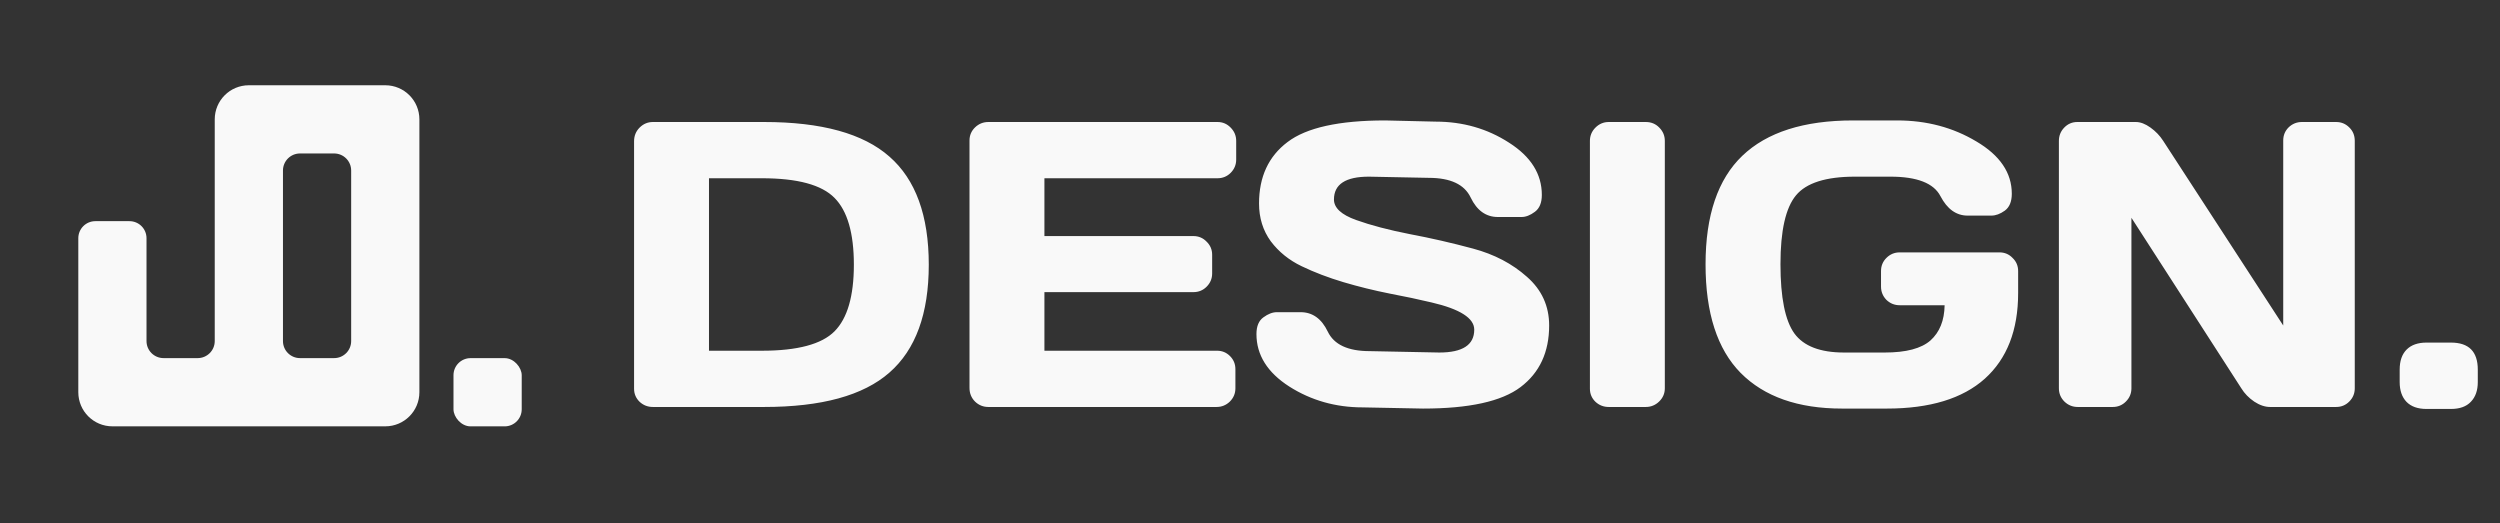 <svg width="86" height="18" viewBox="0 0 86 18" fill="none" xmlns="http://www.w3.org/2000/svg">
<rect x="0" y="0" width="86" height="18" fill="#333333" stroke="none"/>
<g clip-path="url(#clip0_137_2)">
<rect x="15.6" y="12.32" width="2.347" height="2.347" rx="0.587" fill="#F9F9F9"/>
<path fill-rule="evenodd" clip-rule="evenodd" d="M2.694 8.194V13.493C2.694 14.141 3.219 14.666 3.867 14.666H13.254C13.902 14.666 14.427 14.141 14.427 13.493V4.106C14.427 3.458 13.902 2.933 13.254 2.933H8.56C7.912 2.933 7.387 3.458 7.387 4.106V11.733C7.387 12.057 7.124 12.319 6.8 12.319H5.627C5.303 12.319 5.04 12.057 5.04 11.733V8.194C5.04 7.87 4.778 7.608 4.454 7.608H3.28C2.956 7.608 2.694 7.87 2.694 8.194ZM11.494 5.279H10.32C9.996 5.279 9.734 5.542 9.734 5.866V11.733C9.734 12.057 9.996 12.319 10.32 12.319H11.494C11.818 12.319 12.08 12.057 12.08 11.733V5.866C12.08 5.542 11.818 5.279 11.494 5.279Z" fill="#F9F9F9"/>
</g>
<path d="M21.812 13.371V4.86C21.812 4.673 21.876 4.516 22.003 4.389C22.131 4.261 22.284 4.197 22.461 4.197H26.283C28.261 4.197 29.698 4.594 30.596 5.387C31.498 6.175 31.95 7.415 31.95 9.105C31.95 10.792 31.498 12.029 30.596 12.817C29.698 13.606 28.261 14 26.283 14H22.461C22.284 14 22.131 13.941 22.003 13.822C21.876 13.699 21.812 13.549 21.812 13.371ZM24.389 12.065H26.207C27.433 12.065 28.267 11.842 28.709 11.396C29.151 10.949 29.373 10.185 29.373 9.105C29.373 8.021 29.151 7.255 28.709 6.809C28.267 6.357 27.433 6.132 26.207 6.132H24.389V12.065ZM33.351 13.344V4.833C33.351 4.655 33.415 4.505 33.542 4.382C33.67 4.259 33.823 4.197 34.001 4.197H41.882C42.06 4.197 42.21 4.261 42.334 4.389C42.461 4.516 42.525 4.669 42.525 4.847V5.489C42.525 5.667 42.461 5.82 42.334 5.947C42.21 6.07 42.06 6.132 41.882 6.132H35.928V8.121H41.055C41.233 8.121 41.383 8.185 41.506 8.312C41.634 8.436 41.698 8.586 41.698 8.764V9.406C41.698 9.584 41.634 9.737 41.506 9.864C41.383 9.987 41.233 10.049 41.055 10.049H35.928V12.065H41.869C42.042 12.065 42.19 12.127 42.313 12.25C42.436 12.373 42.498 12.523 42.498 12.701V13.357C42.498 13.535 42.434 13.688 42.306 13.815C42.178 13.938 42.026 14 41.848 14H34.001C33.823 14 33.67 13.938 33.542 13.815C33.415 13.688 33.351 13.531 33.351 13.344ZM43.222 11.491C43.222 11.222 43.302 11.031 43.461 10.917C43.621 10.799 43.776 10.739 43.926 10.739H44.74C45.15 10.739 45.462 10.963 45.676 11.409C45.891 11.856 46.371 12.079 47.119 12.079L49.511 12.127C50.313 12.127 50.714 11.865 50.714 11.341C50.714 10.944 50.224 10.632 49.245 10.404C48.807 10.3 48.324 10.197 47.795 10.097C47.267 9.992 46.74 9.862 46.216 9.707C45.697 9.552 45.218 9.37 44.781 9.16C44.343 8.951 43.988 8.663 43.714 8.299C43.446 7.93 43.311 7.497 43.311 7C43.311 6.084 43.637 5.38 44.289 4.888C44.94 4.391 46.061 4.143 47.652 4.143L49.388 4.184C50.322 4.184 51.163 4.425 51.911 4.908C52.663 5.387 53.039 5.986 53.039 6.706C53.039 6.975 52.959 7.169 52.799 7.287C52.64 7.406 52.487 7.465 52.341 7.465H51.528C51.118 7.465 50.806 7.242 50.591 6.795C50.377 6.344 49.896 6.118 49.149 6.118L47.091 6.077C46.289 6.077 45.888 6.339 45.888 6.863C45.888 7.15 46.141 7.385 46.647 7.567C47.157 7.75 47.773 7.911 48.493 8.053C49.217 8.189 49.944 8.356 50.673 8.552C51.403 8.748 52.02 9.071 52.526 9.522C53.036 9.969 53.291 10.527 53.291 11.197C53.291 12.113 52.963 12.82 52.307 13.316C51.655 13.809 50.537 14.055 48.951 14.055L46.879 14.014C45.945 14.014 45.102 13.774 44.35 13.296C43.598 12.813 43.222 12.211 43.222 11.491ZM54.693 13.371V4.847C54.693 4.669 54.757 4.516 54.884 4.389C55.012 4.261 55.165 4.197 55.342 4.197H56.614C56.801 4.197 56.956 4.261 57.079 4.389C57.206 4.516 57.27 4.669 57.27 4.847V13.357C57.27 13.535 57.204 13.688 57.072 13.815C56.944 13.938 56.791 14 56.614 14H55.342C55.165 14 55.012 13.941 54.884 13.822C54.757 13.699 54.693 13.549 54.693 13.371ZM63.368 14.055C61.855 14.055 60.693 13.647 59.881 12.831C59.075 12.015 58.671 10.769 58.671 9.092C58.671 7.41 59.093 6.166 59.936 5.359C60.784 4.548 62.053 4.143 63.744 4.143H65.268C66.275 4.143 67.182 4.384 67.989 4.867C68.8 5.346 69.206 5.945 69.206 6.665C69.206 6.934 69.126 7.128 68.966 7.246C68.807 7.36 68.652 7.417 68.501 7.417H67.688C67.296 7.417 66.984 7.194 66.751 6.747C66.519 6.3 65.945 6.077 65.029 6.077H63.812C62.814 6.077 62.137 6.291 61.782 6.72C61.426 7.148 61.248 7.937 61.248 9.085C61.248 10.233 61.408 11.029 61.727 11.471C62.046 11.908 62.616 12.127 63.436 12.127H64.837C65.571 12.127 66.095 11.988 66.41 11.71C66.724 11.427 66.886 11.024 66.895 10.5H65.35C65.172 10.5 65.02 10.438 64.892 10.315C64.769 10.188 64.707 10.035 64.707 9.857V9.324C64.707 9.146 64.769 8.996 64.892 8.873C65.02 8.745 65.172 8.682 65.35 8.682H68.782C68.96 8.682 69.11 8.745 69.233 8.873C69.361 8.996 69.424 9.146 69.424 9.324V10.083C69.424 11.359 69.041 12.341 68.276 13.029C67.51 13.713 66.387 14.055 64.906 14.055H63.368ZM70.826 13.357V4.847C70.826 4.669 70.887 4.516 71.01 4.389C71.133 4.261 71.284 4.197 71.461 4.197H73.471C73.631 4.197 73.799 4.261 73.977 4.389C74.155 4.516 74.301 4.669 74.415 4.847L78.543 11.197V4.833C78.543 4.655 78.605 4.505 78.728 4.382C78.856 4.259 79.008 4.197 79.186 4.197H80.362C80.54 4.197 80.69 4.259 80.813 4.382C80.941 4.505 81.004 4.66 81.004 4.847V13.357C81.004 13.535 80.941 13.688 80.813 13.815C80.69 13.938 80.54 14 80.362 14H78.092C77.915 14 77.732 13.938 77.545 13.815C77.359 13.688 77.21 13.535 77.101 13.357L73.321 7.492V13.357C73.321 13.535 73.257 13.688 73.129 13.815C73.006 13.938 72.856 14 72.678 14H71.475C71.297 14 71.145 13.938 71.017 13.815C70.889 13.688 70.826 13.535 70.826 13.357ZM84.313 11.785C84.928 11.785 85.236 12.095 85.236 12.715V13.146C85.236 13.433 85.156 13.658 84.997 13.822C84.842 13.986 84.614 14.068 84.313 14.068H83.472C83.171 14.068 82.941 13.986 82.782 13.822C82.627 13.658 82.549 13.433 82.549 13.146V12.715C82.549 12.414 82.629 12.184 82.789 12.024C82.948 11.865 83.176 11.785 83.472 11.785H84.313Z" fill="#F9F9F9"/>
<defs>
<clipPath id="clip0_137_2">
<rect width="18" height="18" fill="white" transform="translate(0.834)"/>
</clipPath>
</defs>
</svg>
